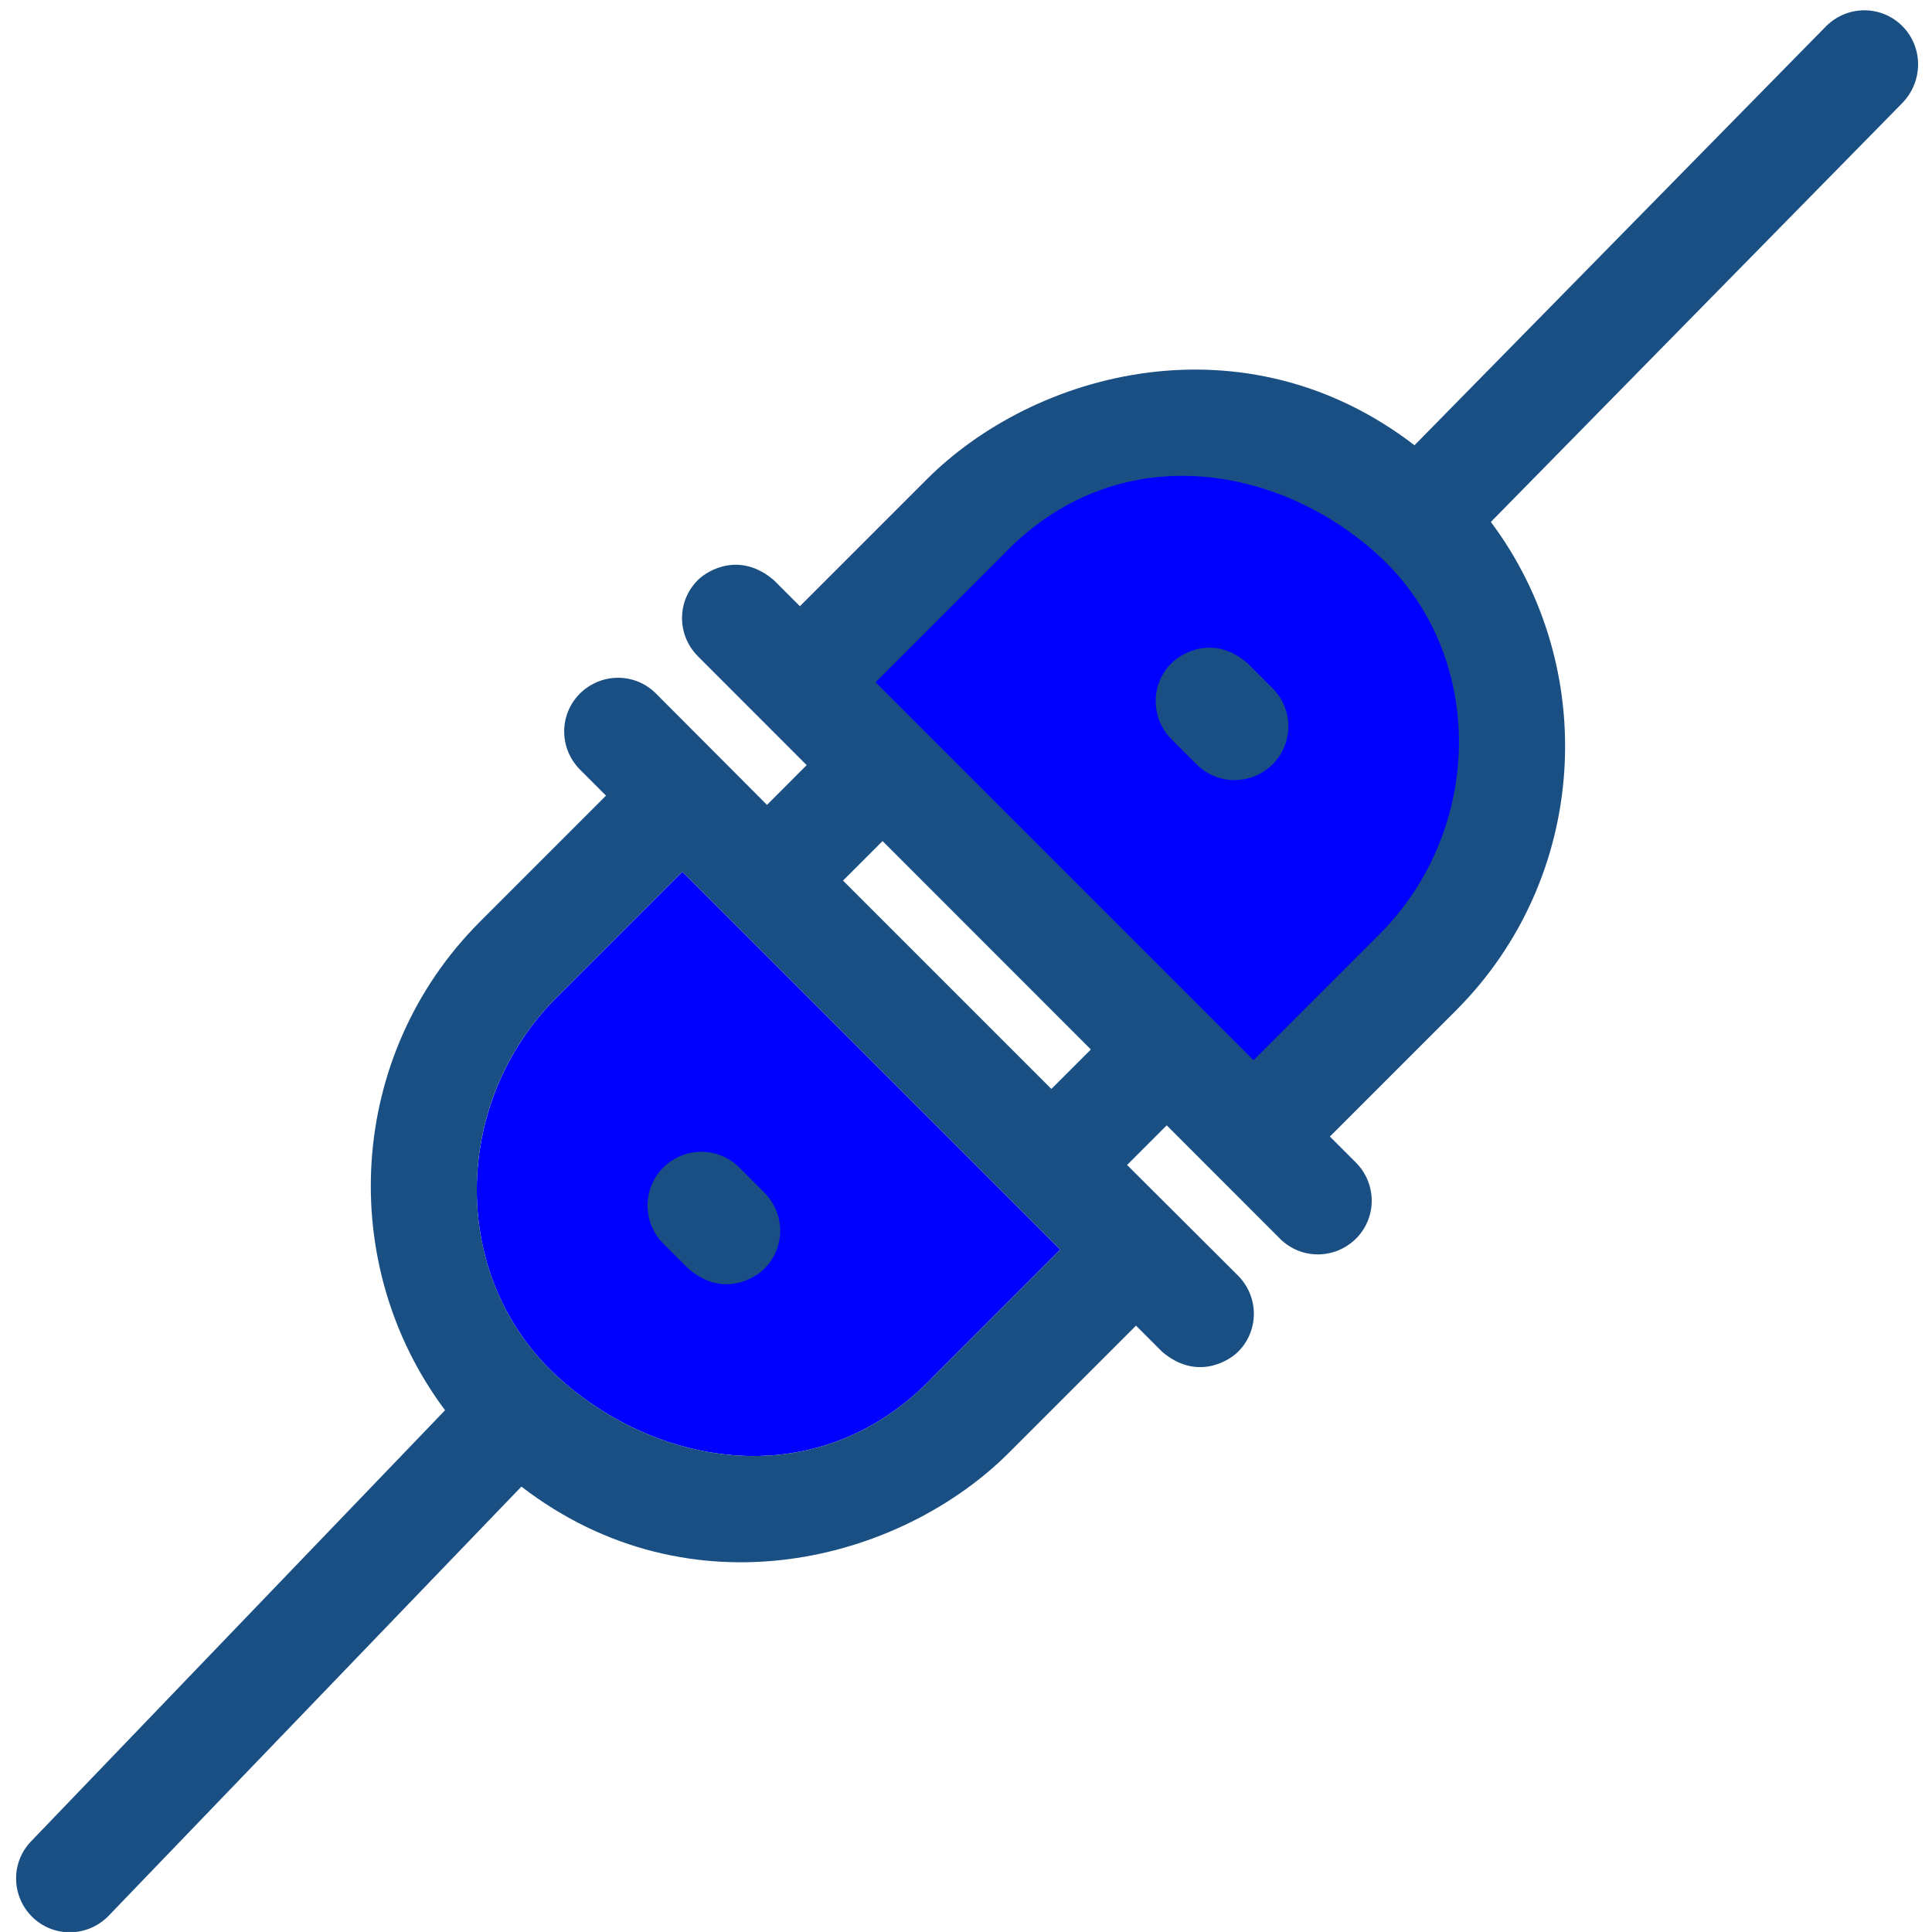 <?xml version="1.0" encoding="UTF-8" standalone="no"?>
<!-- Generator: Adobe Illustrator 19.0.0, SVG Export Plug-In . SVG Version: 6.00 Build 0)  -->

<svg
   version="1.1"
   id="Layer_1"
   x="0px"
   y="0px"
   viewBox="0 0 128 127.998"
   xml:space="preserve"
   sodipodi:docname="fiche_branchee.svg"
   inkscape:version="1.1 (c68e22c387, 2021-05-23)"
   width="128"
   height="127.998"
   xmlns:inkscape="http://www.inkscape.org/namespaces/inkscape"
   xmlns:sodipodi="http://sodipodi.sourceforge.net/DTD/sodipodi-0.dtd"
   xmlns="http://www.w3.org/2000/svg"
   xmlns:svg="http://www.w3.org/2000/svg"><defs
   id="defs49">
	
	
	
	
</defs><sodipodi:namedview
   id="namedview47"
   pagecolor="#353535"
   bordercolor="#666666"
   borderopacity="1.0"
   inkscape:pageshadow="2"
   inkscape:pageopacity="0"
   inkscape:pagecheckerboard="true"
   showgrid="false"
   inkscape:zoom="3.8013412"
   inkscape:cx="11.706395"
   inkscape:cy="63.924806"
   inkscape:window-width="1366"
   inkscape:window-height="713"
   inkscape:window-x="0"
   inkscape:window-y="31"
   inkscape:window-maximized="1"
   inkscape:current-layer="Layer_1"
   fit-margin-top="0"
   fit-margin-left="0"
   fit-margin-right="0"
   fit-margin-bottom="0" />
<path
   style="fill:#0000ff;fill-opacity:1;stroke-width:0.326"
   d="m 45.208,57.75 -8.346,8.346 c -6.913,6.913 -7.145,18.421 0,25.039 6.555,6.07 17.43,8.072 25.039,0 l 8.346,-8.346 z"
   id="path2" />

<path
   style="fill:#194f82;stroke-width:0.326"
   d="M 85.106,56.697 69.657,72.146 55.852,58.341 71.301,42.892 c 1.391,-1.391 1.391,-3.625 0,-5.037 -1.391,-1.391 -3.625,-1.391 -5.037,0 l -15.449,15.47 -7.356,-7.377 c -1.391,-1.391 -3.625,-1.391 -5.037,0 -1.391,1.391 -1.391,3.625 0,5.037 l 1.728,1.728 -8.346,8.346 c -8.81,8.81 -9.569,22.678 -2.318,32.373 L 2.11,121.94 c -1.391,1.391 -1.391,3.625 0,5.037 1.391,1.391 3.625,1.391 5.037,0 L 34.544,98.491 c 11.234,8.641 25.165,4.953 32.373,-2.318 l 8.346,-8.346 1.728,1.728 c 2.213,1.897 4.342,0.695 5.037,0 1.391,-1.391 1.391,-3.625 0,-5.037 l -7.356,-7.335 15.47,-15.47 c 1.391,-1.391 1.391,-3.625 0,-5.037 -1.412,-1.37 -3.647,-1.37 -5.037,0.021 z M 61.901,91.135 c -7.608,8.072 -18.484,6.07 -25.039,0 -7.145,-6.618 -6.913,-18.147 0,-25.039 l 8.346,-8.346 25.039,25.039 z"
   id="path6"
   sodipodi:nodetypes="cccccccccccscccccccccccscsccccccc" /><path
   style="fill:#194f82;stroke-width:0.326"
   d="m 43.944,82.389 1.665,1.665 c 2.213,1.918 4.342,0.695 5.037,0 1.391,-1.391 1.391,-3.625 0,-5.037 l -1.665,-1.665 c -1.391,-1.391 -3.625,-1.391 -5.037,0 -1.391,1.391 -1.391,3.646 0,5.037 z"
   id="path10" /><g
   id="g3042"
   transform="translate(-9.74,9.994)"><path
     style="fill:#0000ff;fill-opacity:1;stroke-width:0.352"
     d="m 102.257,25.769 c -7.077,-6.543 -18.82,-8.701 -27.036,0 l -9.012,8.997 27.036,26.99 9.012,-8.997 c 7.441,-7.429 7.715,-19.856 0,-26.99 z"
     id="path4" /><path
     style="fill:#194f82;stroke-width:0.326"
     d="m 135.771,-8.268 c -1.391,-1.391 -3.625,-1.391 -5.037,0 L 103.454,19.506 c -11.234,-8.641 -25.165,-4.953 -32.373,2.318 l -8.346,8.346 -1.728,-1.728 c -2.213,-1.897 -4.342,-0.695 -5.037,0 -1.391,1.391 -1.391,3.625 0,5.037 l 38.57,38.591 c 1.391,1.391 3.625,1.391 5.037,0 1.391,-1.391 1.391,-3.625 0,-5.037 l -1.728,-1.728 8.346,-8.346 c 8.81,-8.81 9.569,-22.678 2.318,-32.373 l 27.28,-27.774 c 1.37,-1.433 1.37,-3.688 -0.021,-5.079 z m -34.636,60.169 -8.346,8.346 -25.039,-25.039 8.346,-8.346 c 7.608,-8.072 18.484,-6.07 25.039,0 7.145,6.618 6.892,18.147 0,25.039 z"
     id="path8"
     sodipodi:nodetypes="ccccccccccccsccccsccccs" /><path
     style="fill:#194f82;stroke-width:0.326"
     d="m 92.389,33.944 c -2.213,-1.918 -4.342,-0.695 -5.037,0 -1.391,1.391 -1.391,3.625 0,5.037 l 1.665,1.665 c 1.391,1.391 3.625,1.391 5.037,0 1.391,-1.391 1.391,-3.646 0,-5.037 z"
     id="path12" /></g>
<g
   id="g16"
   transform="matrix(0.326,0,0,0.326,8e-5,-0.001)">
</g>
<g
   id="g18"
   transform="matrix(0.326,0,0,0.326,8e-5,-0.001)">
</g>
<g
   id="g20"
   transform="matrix(0.326,0,0,0.326,8e-5,-0.001)">
</g>
<g
   id="g22"
   transform="matrix(0.326,0,0,0.326,8e-5,-0.001)">
</g>
<g
   id="g24"
   transform="matrix(0.326,0,0,0.326,8e-5,-0.001)">
</g>
<g
   id="g26"
   transform="matrix(0.326,0,0,0.326,8e-5,-0.001)">
</g>
<g
   id="g28"
   transform="matrix(0.326,0,0,0.326,8e-5,-0.001)">
</g>
<g
   id="g30"
   transform="matrix(0.326,0,0,0.326,8e-5,-0.001)">
</g>
<g
   id="g32"
   transform="matrix(0.326,0,0,0.326,8e-5,-0.001)">
</g>
<g
   id="g34"
   transform="matrix(0.326,0,0,0.326,8e-5,-0.001)">
</g>
<g
   id="g36"
   transform="matrix(0.326,0,0,0.326,8e-5,-0.001)">
</g>
<g
   id="g38"
   transform="matrix(0.326,0,0,0.326,8e-5,-0.001)">
</g>
<g
   id="g40"
   transform="matrix(0.326,0,0,0.326,8e-5,-0.001)">
</g>
<g
   id="g42"
   transform="matrix(0.326,0,0,0.326,8e-5,-0.001)">
</g>
<g
   id="g44"
   transform="matrix(0.326,0,0,0.326,8e-5,-0.001)">
</g>
</svg>
